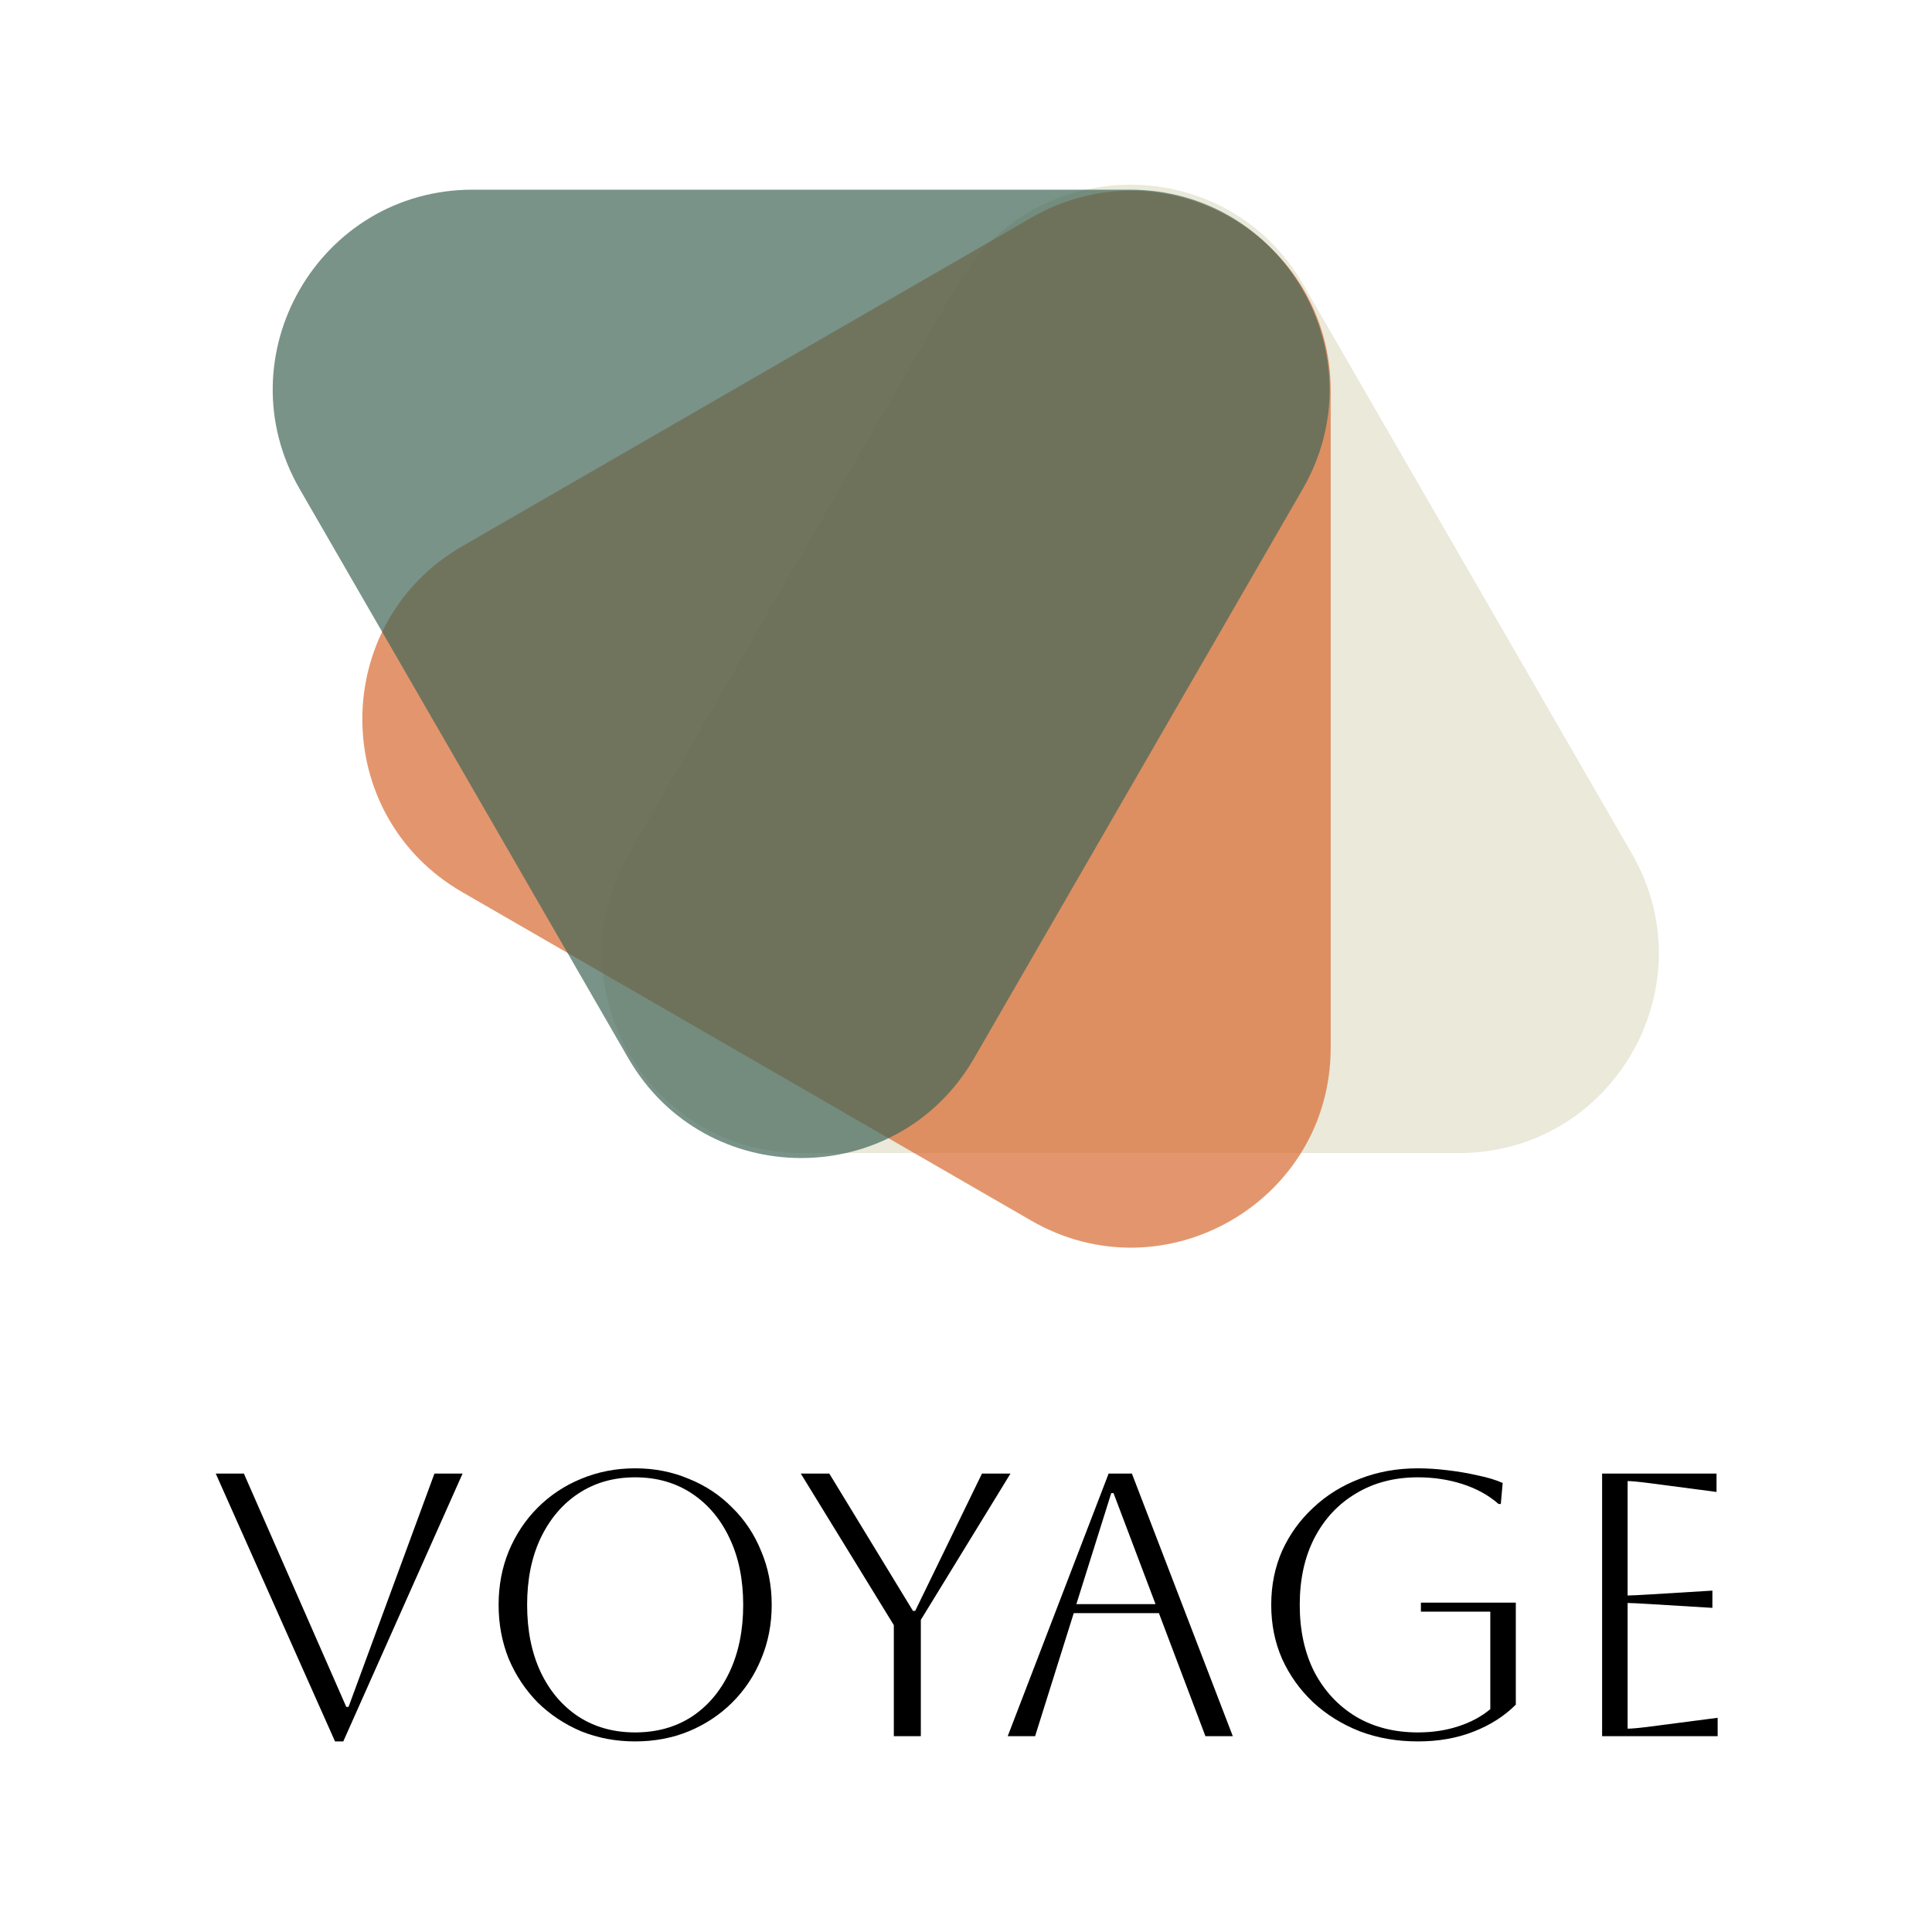 <svg width="600" height="600" viewBox="0 0 600 600" fill="none" xmlns="http://www.w3.org/2000/svg">
<g clip-path="url(#clip0_55_169)">
<path d="M297.358 88.36C321.222 47.027 380.882 47.027 404.745 88.36L506.781 265.09C530.644 306.423 500.815 358.09 453.087 358.09H249.017C201.289 358.09 171.459 306.423 195.323 265.09L297.358 88.36Z" fill="#E1E0CB" fill-opacity="0.7"/>
<path d="M143.526 277.041C102.192 253.177 102.192 193.518 143.526 169.654L320.256 67.619C361.589 43.755 413.256 73.585 413.256 121.313L413.256 325.383C413.256 373.11 361.589 402.94 320.256 379.076L143.526 277.041Z" fill="#D76A2F" fill-opacity="0.7"/>
<path d="M302.513 328.64C278.65 369.973 218.99 369.973 195.126 328.64L93.091 151.91C69.228 110.577 99.057 58.91 146.785 58.91L350.855 58.91C398.583 58.91 428.412 110.577 404.549 151.91L302.513 328.64Z" fill="#416657" fill-opacity="0.7"/>
<path d="M67 457.631H75.738L107.543 530.095H108.242L134.92 457.631H143.658L106.611 540.813H104.047L67 457.631Z" fill="black"/>
<path d="M154.848 498.407C154.848 492.426 155.897 486.873 157.994 481.747C160.169 476.543 163.159 472.038 166.965 468.233C170.848 464.349 175.353 461.359 180.479 459.262C185.683 457.087 191.275 456 197.255 456C203.235 456 208.789 457.087 213.915 459.262C219.118 461.359 223.623 464.349 227.429 468.233C231.312 472.038 234.302 476.543 236.4 481.747C238.574 486.873 239.662 492.426 239.662 498.407C239.662 504.387 238.574 509.979 236.4 515.183C234.302 520.309 231.312 524.814 227.429 528.697C223.623 532.503 219.118 535.493 213.915 537.668C208.789 539.765 203.235 540.813 197.255 540.813C191.275 540.813 185.683 539.765 180.479 537.668C175.353 535.493 170.848 532.503 166.965 528.697C163.159 524.814 160.169 520.309 157.994 515.183C155.897 509.979 154.848 504.387 154.848 498.407ZM163.703 498.407C163.703 506.329 165.101 513.28 167.897 519.26C170.693 525.163 174.615 529.784 179.663 533.124C184.712 536.386 190.576 538.017 197.255 538.017C203.934 538.017 209.798 536.386 214.847 533.124C219.895 529.784 223.817 525.124 226.613 519.144C229.409 513.163 230.807 506.251 230.807 498.407C230.807 490.562 229.409 483.689 226.613 477.786C223.817 471.805 219.895 467.145 214.847 463.806C209.798 460.466 203.934 458.796 197.255 458.796C190.576 458.796 184.712 460.466 179.663 463.806C174.693 467.068 170.77 471.689 167.897 477.669C165.101 483.572 163.703 490.484 163.703 498.407Z" fill="black"/>
<path d="M277.585 539.182V504.698L248.692 457.631H257.546L283.526 500.271H284.225L304.962 457.631H313.817L285.973 503.067V539.182H277.585Z" fill="black"/>
<path d="M312.956 539.182L344.295 457.631H351.518L382.857 539.182H374.353L359.907 500.97H333.461L321.461 539.182H312.956ZM345.111 463.689L334.276 498.174H358.858L345.81 463.689H345.111Z" fill="black"/>
<path d="M441.276 500.504V497.708H470.75V529.396C467.178 532.969 462.79 535.765 457.586 537.784C452.46 539.803 446.712 540.813 440.344 540.813C433.819 540.813 427.8 539.765 422.286 537.668C416.771 535.493 411.956 532.503 407.84 528.697C403.723 524.814 400.5 520.309 398.17 515.183C395.918 510.057 394.791 504.465 394.791 498.407C394.791 492.348 395.918 486.756 398.17 481.63C400.5 476.504 403.723 472.038 407.84 468.233C411.956 464.349 416.771 461.359 422.286 459.262C427.8 457.087 433.819 456 440.344 456C443.14 456 446.169 456.194 449.431 456.583C452.77 456.971 455.955 457.515 458.984 458.214C462.013 458.835 464.576 459.612 466.673 460.544L466.09 467.068H465.391C462.285 464.349 458.557 462.291 454.207 460.893C449.858 459.495 445.237 458.796 440.344 458.796C433.043 458.796 426.635 460.466 421.121 463.806C415.606 467.068 411.296 471.689 408.189 477.669C405.16 483.572 403.646 490.484 403.646 498.407C403.646 506.329 405.16 513.28 408.189 519.26C411.296 525.163 415.606 529.784 421.121 533.124C426.635 536.386 433.043 538.017 440.344 538.017C444.848 538.017 449.003 537.396 452.809 536.153C456.693 534.91 460.032 533.124 462.828 530.794V500.504H441.276Z" fill="black"/>
<path d="M497.549 539.182V457.631H533.082V463.34L512.695 460.66C509.122 460.194 506.714 459.961 505.472 459.961V495.494C506.481 495.494 508.889 495.378 512.695 495.145L531.801 493.98V499.339L512.695 498.174C508.889 497.941 506.481 497.824 505.472 497.824V536.852C506.87 536.852 509.316 536.619 512.811 536.153L533.432 533.474V539.182H497.549Z" fill="black"/>
</g>
<defs>
<clipPath id="clip0_55_169">
<rect width="600" height="600" fill="white"/>
</clipPath>
</defs>
</svg>
